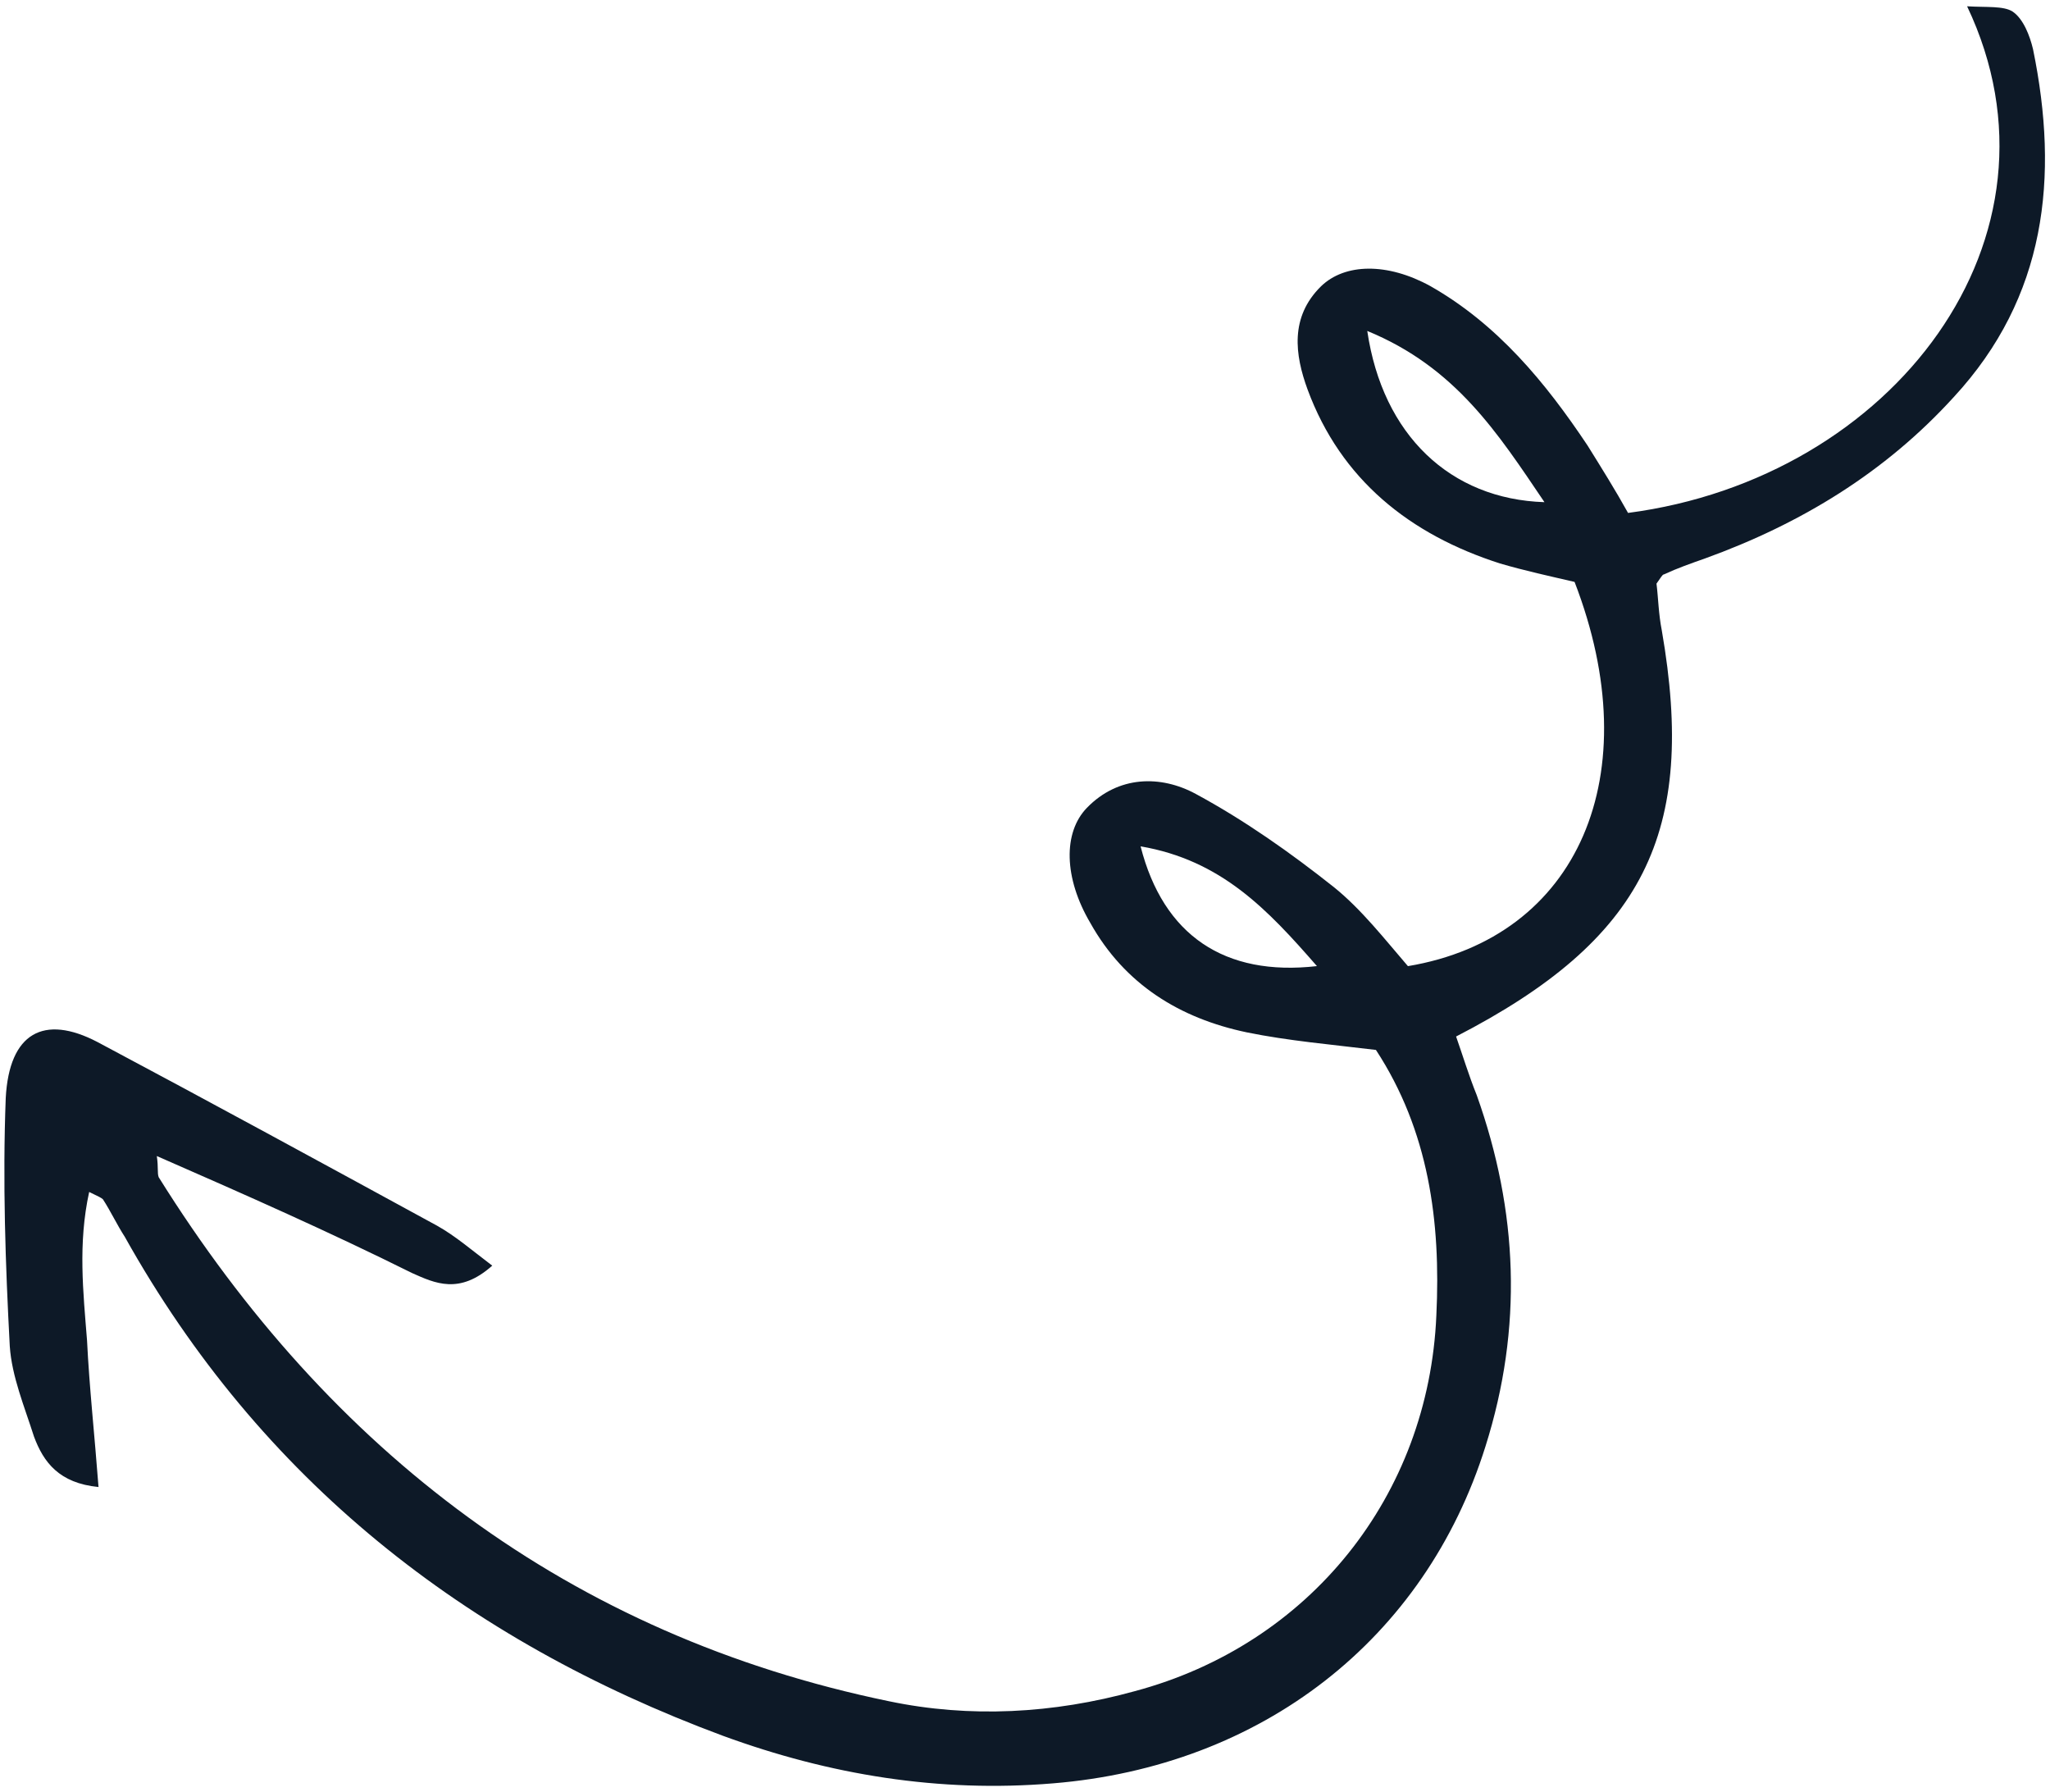 <svg width="286" height="250" viewBox="0 0 286 250" fill="none" xmlns="http://www.w3.org/2000/svg">
<path d="M21.879 161.255C22.118 162.941 21.917 163.577 22.139 164.207C46.034 202.464 79.457 228.107 124.038 237.307C135.29 239.659 146.917 239.047 158.291 235.906C182.728 229.384 199.317 208.631 200.389 183.483C201.022 170.38 199.336 157.737 191.959 146.453C185.811 145.708 179.666 145.175 173.935 144.001C164.593 142.041 156.9 137.309 152.106 128.728C148.407 122.453 148.304 116.12 151.633 112.687C156.003 108.181 161.926 108.085 166.835 110.75C173.666 114.44 180.087 118.982 186.088 123.741C189.947 126.846 193.189 131.017 196.423 134.766C220.267 130.788 230.053 108.033 219.672 81.171C216.274 80.382 212.664 79.596 209.263 78.595C196.714 74.575 187.069 66.919 182.421 54.324C180.65 49.495 179.93 44.228 184.303 39.933C187.636 36.711 193.558 36.615 199.536 39.897C208.932 45.234 215.623 53.361 221.478 62.136C223.433 65.272 225.389 68.407 227.132 71.547C264.08 66.723 289.77 33.15 274.435 0.878C277.188 1.045 279.511 0.796 280.794 1.619C282.292 2.651 283.176 4.96 283.63 6.853C287.306 24.743 285.462 41.456 272.57 55.392C263.009 65.895 251.277 73.055 237.815 77.92C235.921 78.584 234.028 79.248 232.138 80.124C231.926 80.127 231.722 80.553 231.101 81.408C231.343 83.304 231.381 85.627 231.842 87.942C236.744 116.16 229.369 131.062 203.142 144.582C204.029 147.101 204.923 150.043 206.026 152.771C211.789 168.938 212.477 185.187 207.245 201.744C198.797 228.701 176.022 246.388 146.863 248.762C131.016 250.076 115.742 247.579 100.843 242.119C64.869 228.766 36.366 206.423 17.408 172.52C16.323 170.848 15.446 168.962 14.361 167.29C14.146 167.083 13.719 166.878 12.44 166.266C10.864 173.471 11.609 180.217 12.142 186.966C12.46 193.507 13.204 200.253 13.744 207.424C8.234 206.88 6.071 203.959 4.743 200.39C3.405 196.188 1.645 191.994 1.364 187.775C0.756 176.381 0.356 164.773 0.801 153.151C1.288 144.062 6.112 141.45 13.581 145.341C29.374 153.742 45.171 162.355 60.968 170.967C63.53 172.404 65.676 174.27 68.675 176.544C64.087 180.631 60.675 178.997 57.478 177.571C45.96 171.845 34.452 166.753 21.879 161.255ZM190.751 46.163C192.892 60.7 202.346 69.627 215.471 70.047C208.968 60.438 203.105 51.242 190.751 46.163ZM159.126 118.056C162.289 130.464 170.846 136.237 183.729 134.761C176.83 126.848 170.371 119.984 159.126 118.056Z" fill="#0D1927"/>
</svg>
